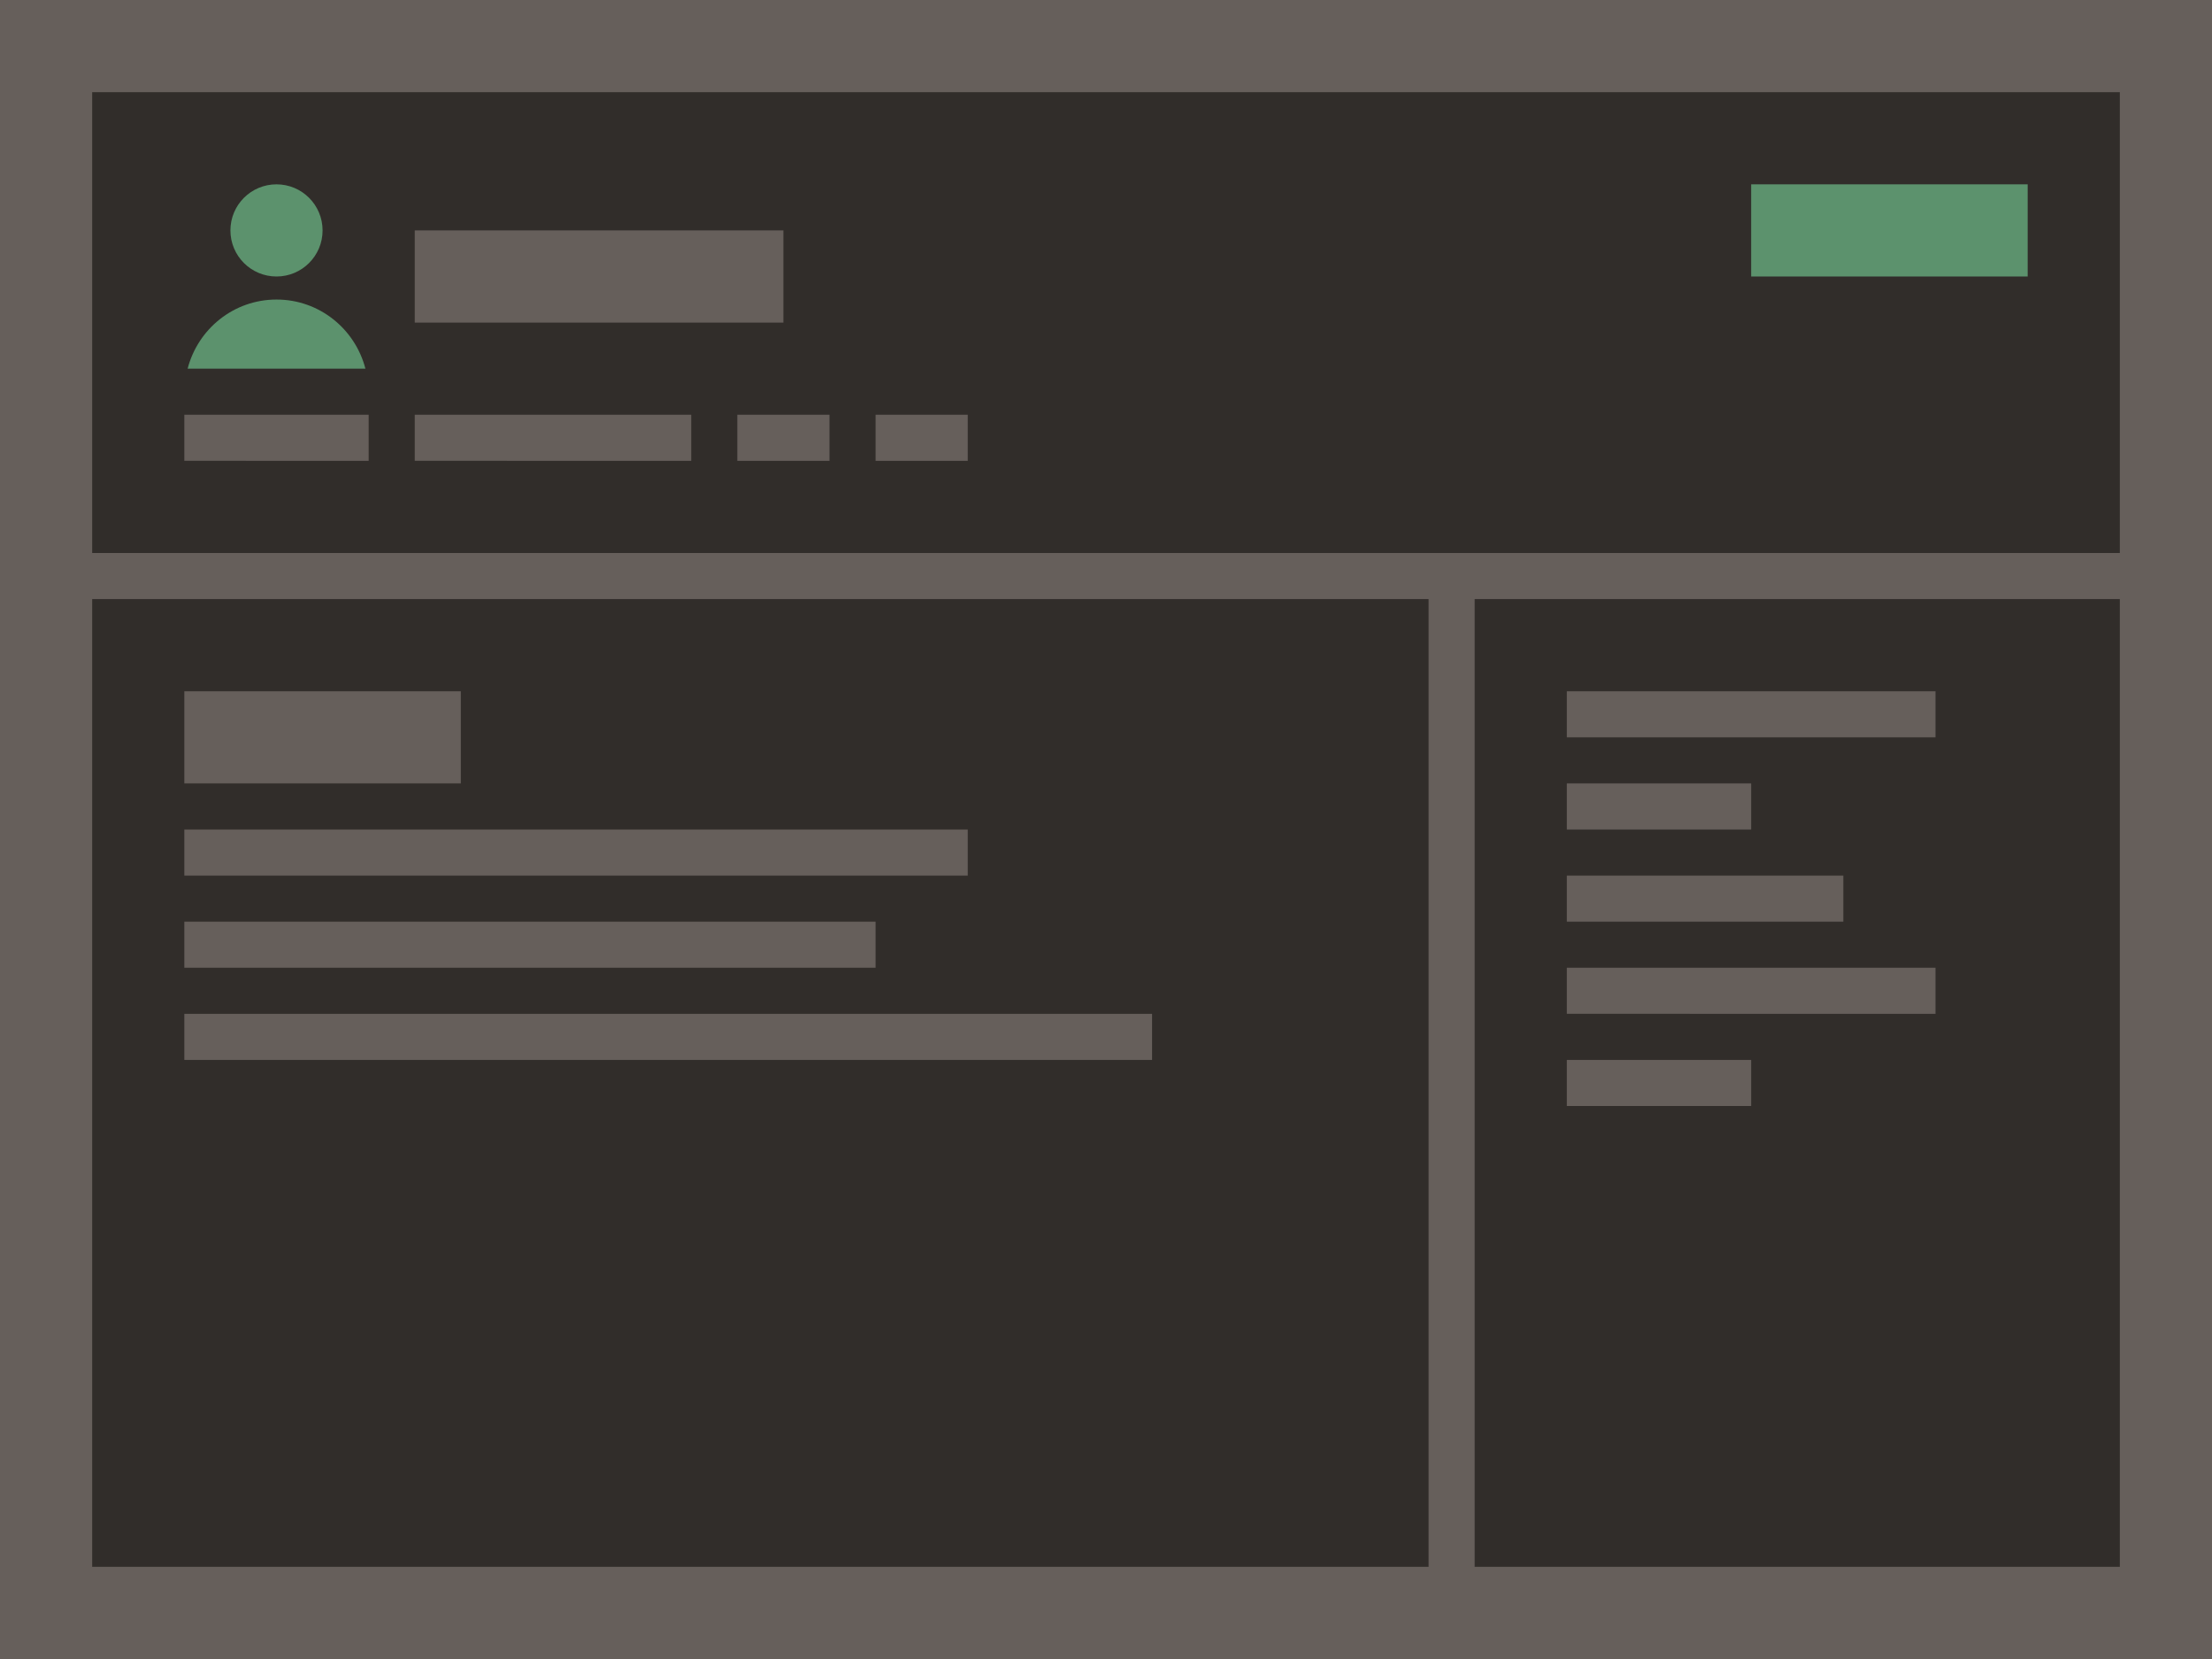 <svg xmlns="http://www.w3.org/2000/svg" viewBox="0 0 96 72"><path fill="#665f5b" d="M0 0h96v72H0z" data-name="bkgds_rw_dark"/><g data-name="icons_rw_dark"><path fill="#312d2a" d="M4 26h58v42H4zm60 0h28v42H64zM4 4h88v20H4z"/><path fill="#665f5b" d="M18 10h16v4H18zm-2 10H8v-2h8zm14 0H18v-2h12zm6 0h-4v-2h4zm6 0h-4v-2h4z"/><path fill="#5c926d" d="M76 8h12v4H76z"/><circle cx="12" cy="10" r="2" fill="#5c926d"/><path fill="#5c926d" d="M8.142 16h7.717c-.446-1.722-1.997-3-3.858-3s-3.412 1.278-3.858 3Z"/><path fill="#665f5b" d="M8 30h12v4H8zm0 6h34v2H8zm0 4h30v2H8zm0 4h42v2H8zm60-14h16v2H68zm0 12h16v2H68zm0 4h8v2h-8zm0-12h8v2h-8zm0 4h12v2H68z"/></g></svg>